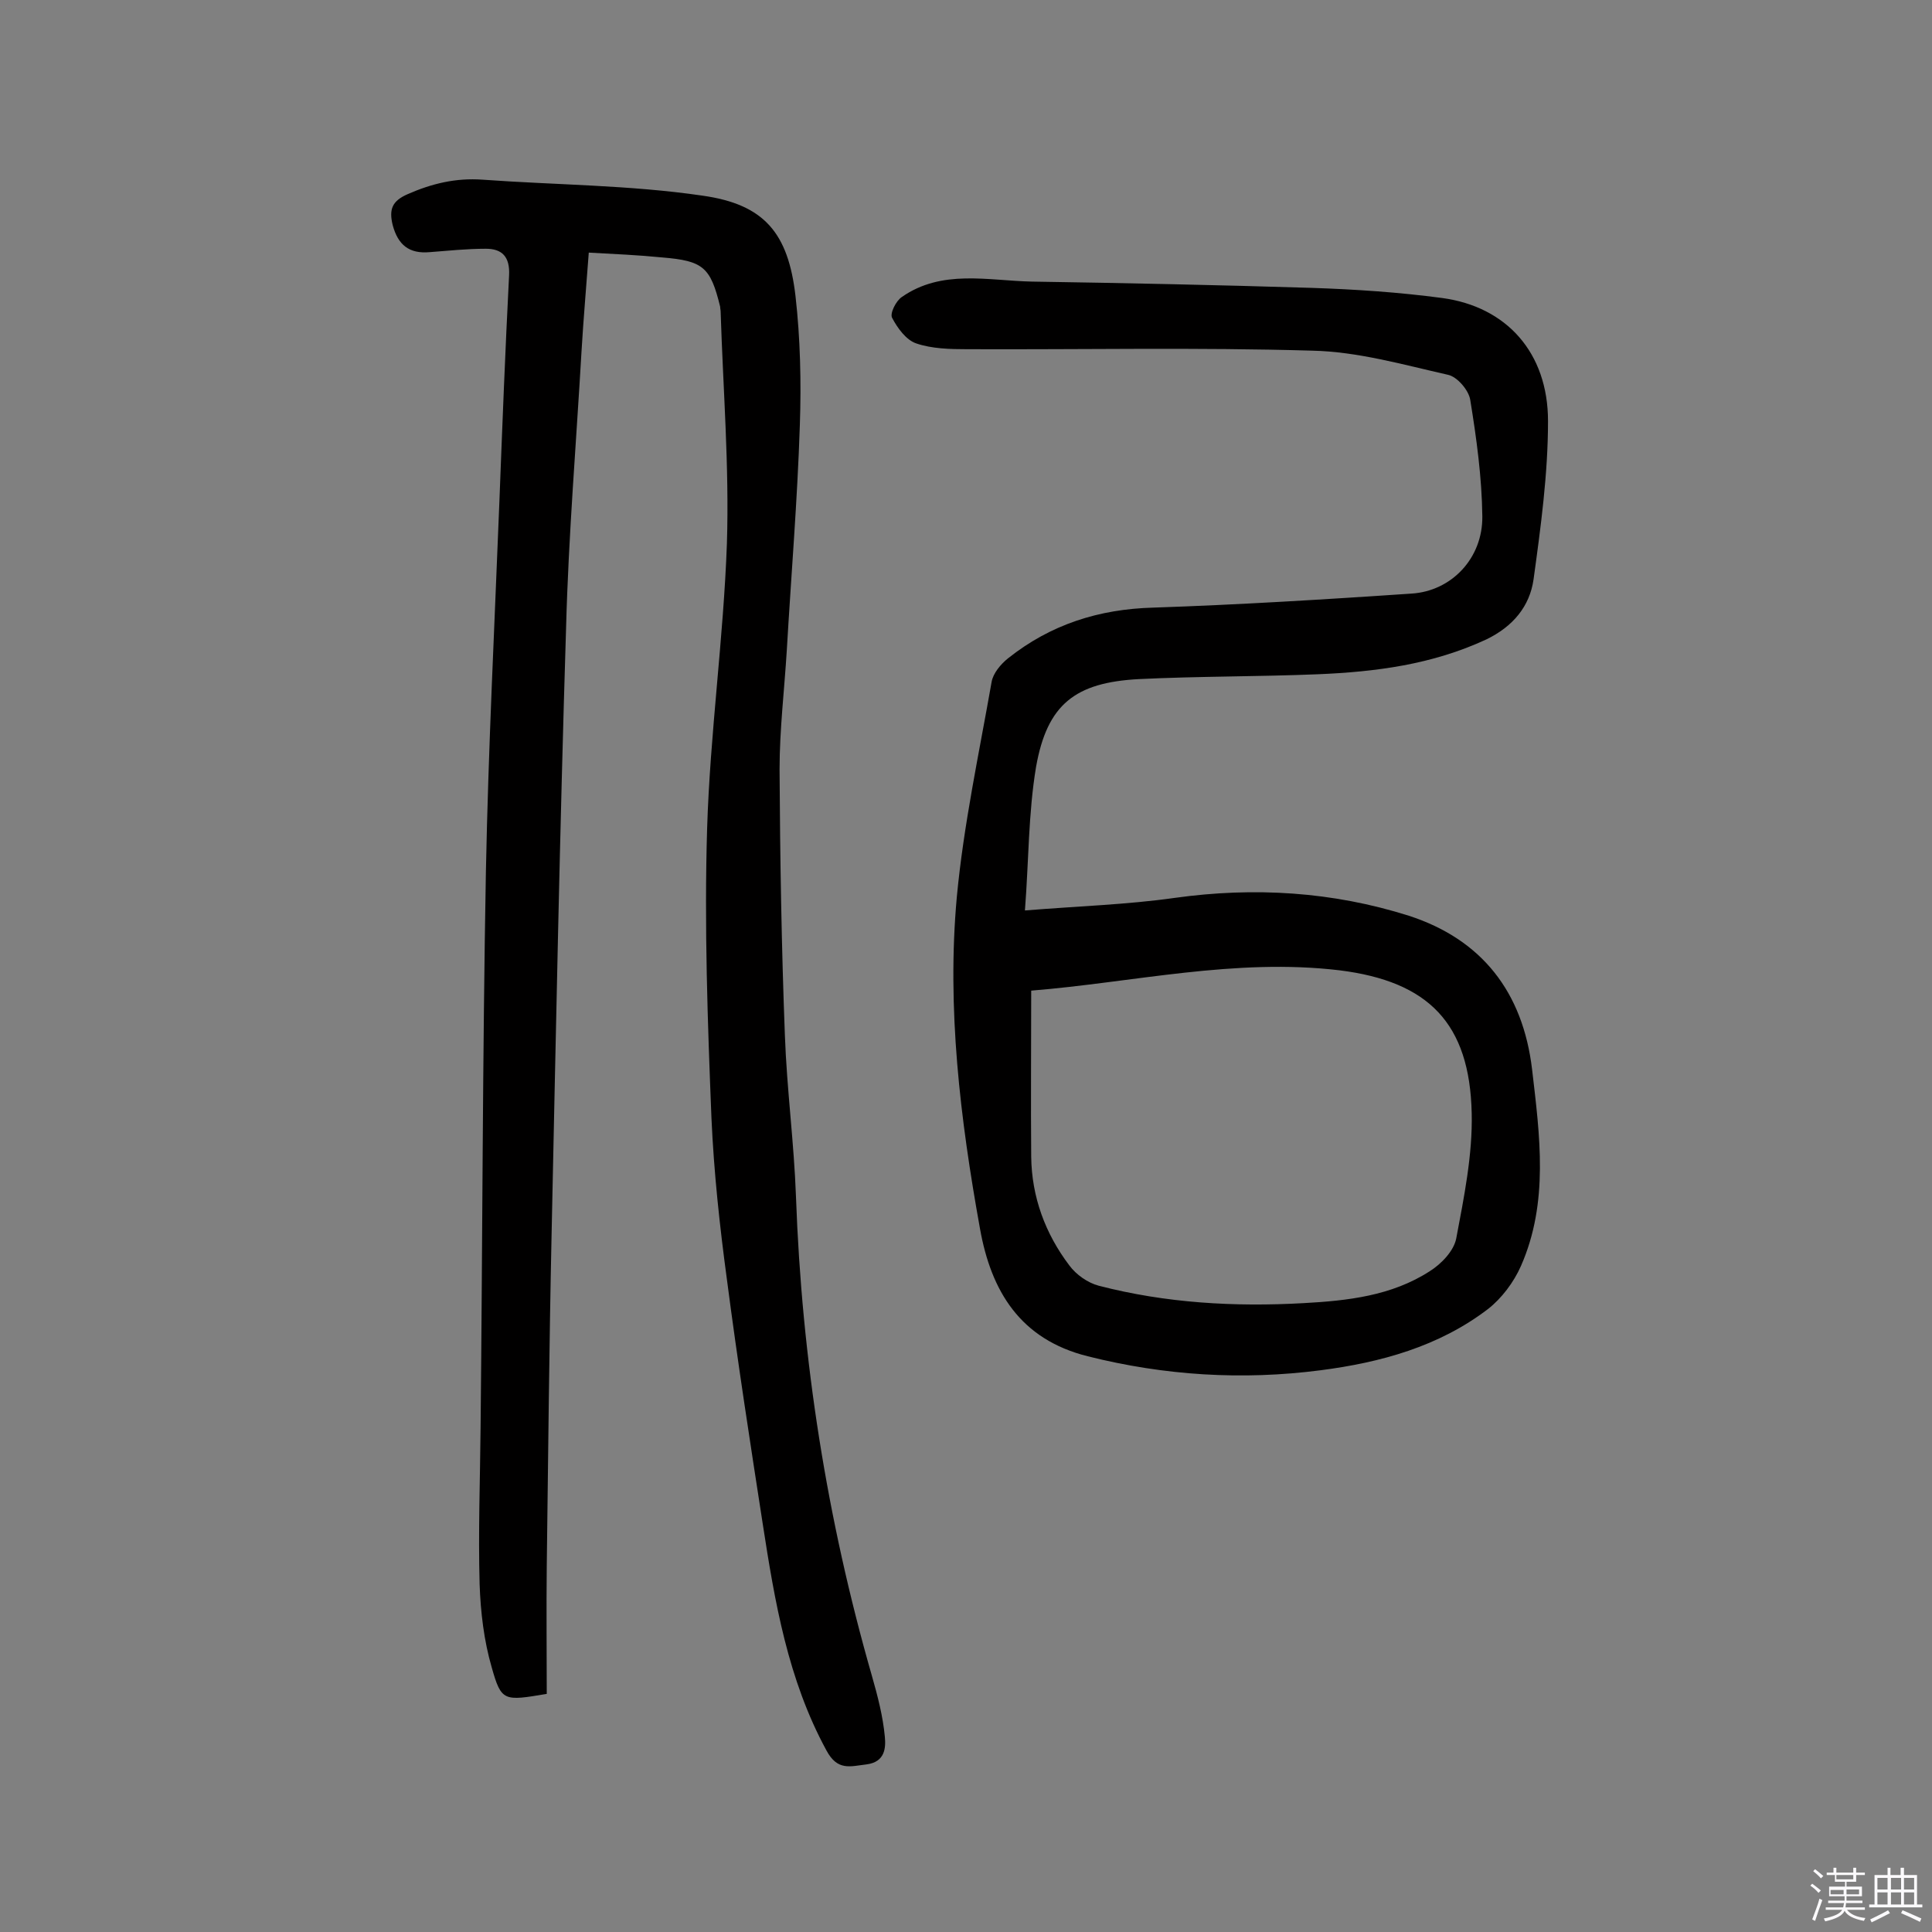 <svg enable-background="new 0 0 400 400" viewBox="0 0 400 400" xmlns="http://www.w3.org/2000/svg"><rect x="0" y="0" width="400" height="400" fill="#808080" stroke="none"/><path d="m374.8 390.4.4-.4c.7.5 1.3 1 1.8 1.4l-.5.5c-.5-.6-1.1-1.1-1.7-1.5zm1 7.3-.6-.3c.5-1.4 1.1-2.8 1.5-4.3.2.1.4.2.6.3-.5 1.3-1 2.8-1.5 4.3zm-.4-10.3.4-.4c.4.3 1 .8 1.7 1.4l-.5.5c-.4-.5-1-1-1.6-1.5zm2.5.3h1.7v-1h.6v1h3.5v-1h.6v1h1.8v.5h-1.8v1.4h-2v1h3.2v2h-3.2v.9h3.3v.5h-3.4c0 .3-.1.6-.1.9h4v.5h-3.7c.7.9 1.9 1.5 3.8 1.7-.1.2-.2.4-.3.6-2.1-.4-3.5-1.1-4-2.1-.4 1-1.8 1.7-4 2.2-.1-.2-.2-.4-.3-.6 2.1-.4 3.4-1 3.8-1.8h-3.4v-.5h3.6c.1-.3.1-.6.2-.9h-3.3v-.5h3.4c0-.3 0-.6 0-.9h-3.2v-2h3.3v-1h-2.1v-1.4h-1.7v-.5zm1.1 3.5v1h2.7c0-.3 0-.4 0-.4 0-.1 0-.2 0-.2 0-.1 0-.2 0-.3h-2.7zm1.2-3v.9h3.5v-.9zm4.7 3h-2.6v.6.4h2.6z" fill="#fbfafc"/><path d="m393.6 386.7h.6v1.5h2.7v6.1h1.1v.6h-11v-.6h1.1v-6.1h2.7v-1.5h.6v1.5h2.1v-1.5zm-2.7 8.8.4.6c-1.2.6-2.5 1.3-3.8 1.9-.1-.2-.2-.4-.3-.6 1.2-.6 2.5-1.2 3.7-1.9zm-2.2-6.7v2.4h2.1v-2.4zm0 3v2.5h2.1v-2.5zm2.8-3v2.4h2.1v-2.4zm0 3v2.5h2.1v-2.5zm6 6.1c-1.4-.7-2.7-1.3-3.9-1.8l.3-.6c1.5.6 2.7 1.2 3.9 1.7zm-1.2-9.1h-2.1v2.4h2.1zm-2.1 3v2.5h2.1v-2.5z" fill="#fbfafc"/><g fill="#010000"><path d="m121.9 52.3c-.5 6.9-1.1 13.6-1.5 20.4-1.1 19.1-2.7 38.2-3.2 57.3-1.3 41.8-2.1 83.7-3 125.6-.5 22.9-.7 45.8-1 68.7-.1 8.9 0 17.7 0 26.4-8.9 1.5-9.4 1.6-11.4-5.5-1.6-5.5-2.3-11.4-2.5-17.2-.3-10.8.1-21.7.2-32.5.4-38.3.4-76.6 1.1-115 .5-25.6 1.8-51.2 2.8-76.8.6-15.6 1.2-31.1 2-46.7.2-3.9-1.5-5.5-4.8-5.5-3.9 0-7.7.4-11.6.7-4.3.4-6.6-1.5-7.7-5.6-.8-3.3-.1-5 3.1-6.4 5-2.2 10-3.4 15.5-3 15.2 1.1 30.5 1.1 45.5 3.3 12.9 1.8 17.8 7.8 19.3 20.8 1 8.8 1.2 17.8.9 26.7-.5 15.5-1.8 31.1-2.7 46.6-.5 8.2-1.5 16.5-1.5 24.7.1 18.3.4 36.7 1.1 55 .4 11.2 1.9 22.3 2.3 33.5 1.2 33.7 6.4 66.7 15.7 99.1 1.2 4.2 2.3 8.4 2.7 12.7.2 2.2.1 5.2-3.8 5.7-3.4.4-6 1.4-8.3-2.9-8-14.7-10.7-30.8-13.2-47-2.6-16.8-5.2-33.6-7.4-50.5-1.5-11.1-2.7-22.2-3.2-33.4-.8-19.9-1.5-39.9-.9-59.9.6-19.7 3.4-39.4 4.1-59.1.5-16-.8-32-1.3-48 0-.3-.1-.6-.1-1-2-8.2-3.5-9.5-12-10.2-5-.5-9.8-.7-15.2-1z"/><path d="m212.2 188.5c11.1-.9 21.1-1.2 31-2.6 16.5-2.3 32.7-1.3 48.5 3.7 15.1 4.9 23.6 15.8 25.5 31.8 1.6 13.7 3.5 27.5-2.3 40.7-1.5 3.4-4 6.7-6.8 8.9-10.2 7.8-22.3 11.1-34.7 12.7-16.2 2.1-32.3 1.1-48.2-2.9-14-3.5-20-13.5-22.3-26.4-4.1-22.7-6.9-45.7-4.8-68.7 1.4-14.9 4.6-29.7 7.2-44.5.3-1.8 1.9-3.7 3.4-4.9 8.8-7 18.8-10.2 30.1-10.5 17.8-.6 35.6-1.7 53.4-2.9 8.3-.5 14.8-7.3 14.7-16-.1-8.1-1.2-16.1-2.5-24.1-.3-2-2.7-4.8-4.6-5.2-9.3-2.1-18.7-4.8-28.1-5-23.8-.7-47.7-.2-71.5-.3-3.5 0-7.3-.1-10.5-1.2-2.1-.7-3.9-3.2-5-5.3-.5-.9.8-3.5 2-4.3 8.3-5.8 17.8-3.4 26.9-3.2 19.3.3 38.6.7 57.9 1.3 9.1.3 18.1.9 27.1 2.1 13.3 1.8 21.9 11.3 21.9 25.5 0 10.9-1.5 21.9-3 32.8-.8 5.5-4.2 9.7-9.8 12.4-11.2 5.2-22.9 6.7-34.9 7.2-12.3.5-24.7.4-37 1-13.2.7-19 5.2-21.3 18.2-1.6 9.6-1.5 19.4-2.3 29.7zm1.3 16.6c0 11.8-.1 23.1 0 34.4.1 8.3 2.9 15.9 7.9 22.5 1.4 1.9 3.8 3.6 6.1 4.2 13.9 3.6 28.1 4.4 42.4 3.6 9.1-.5 18.2-1.5 26.1-6.6 2.4-1.5 5-4.2 5.5-6.8 1.6-8.5 3.4-17.3 3.2-25.9-.4-18.7-9-27.3-27.3-29.6-21.7-2.6-42.8 2.5-63.9 4.2z"/></g></svg>